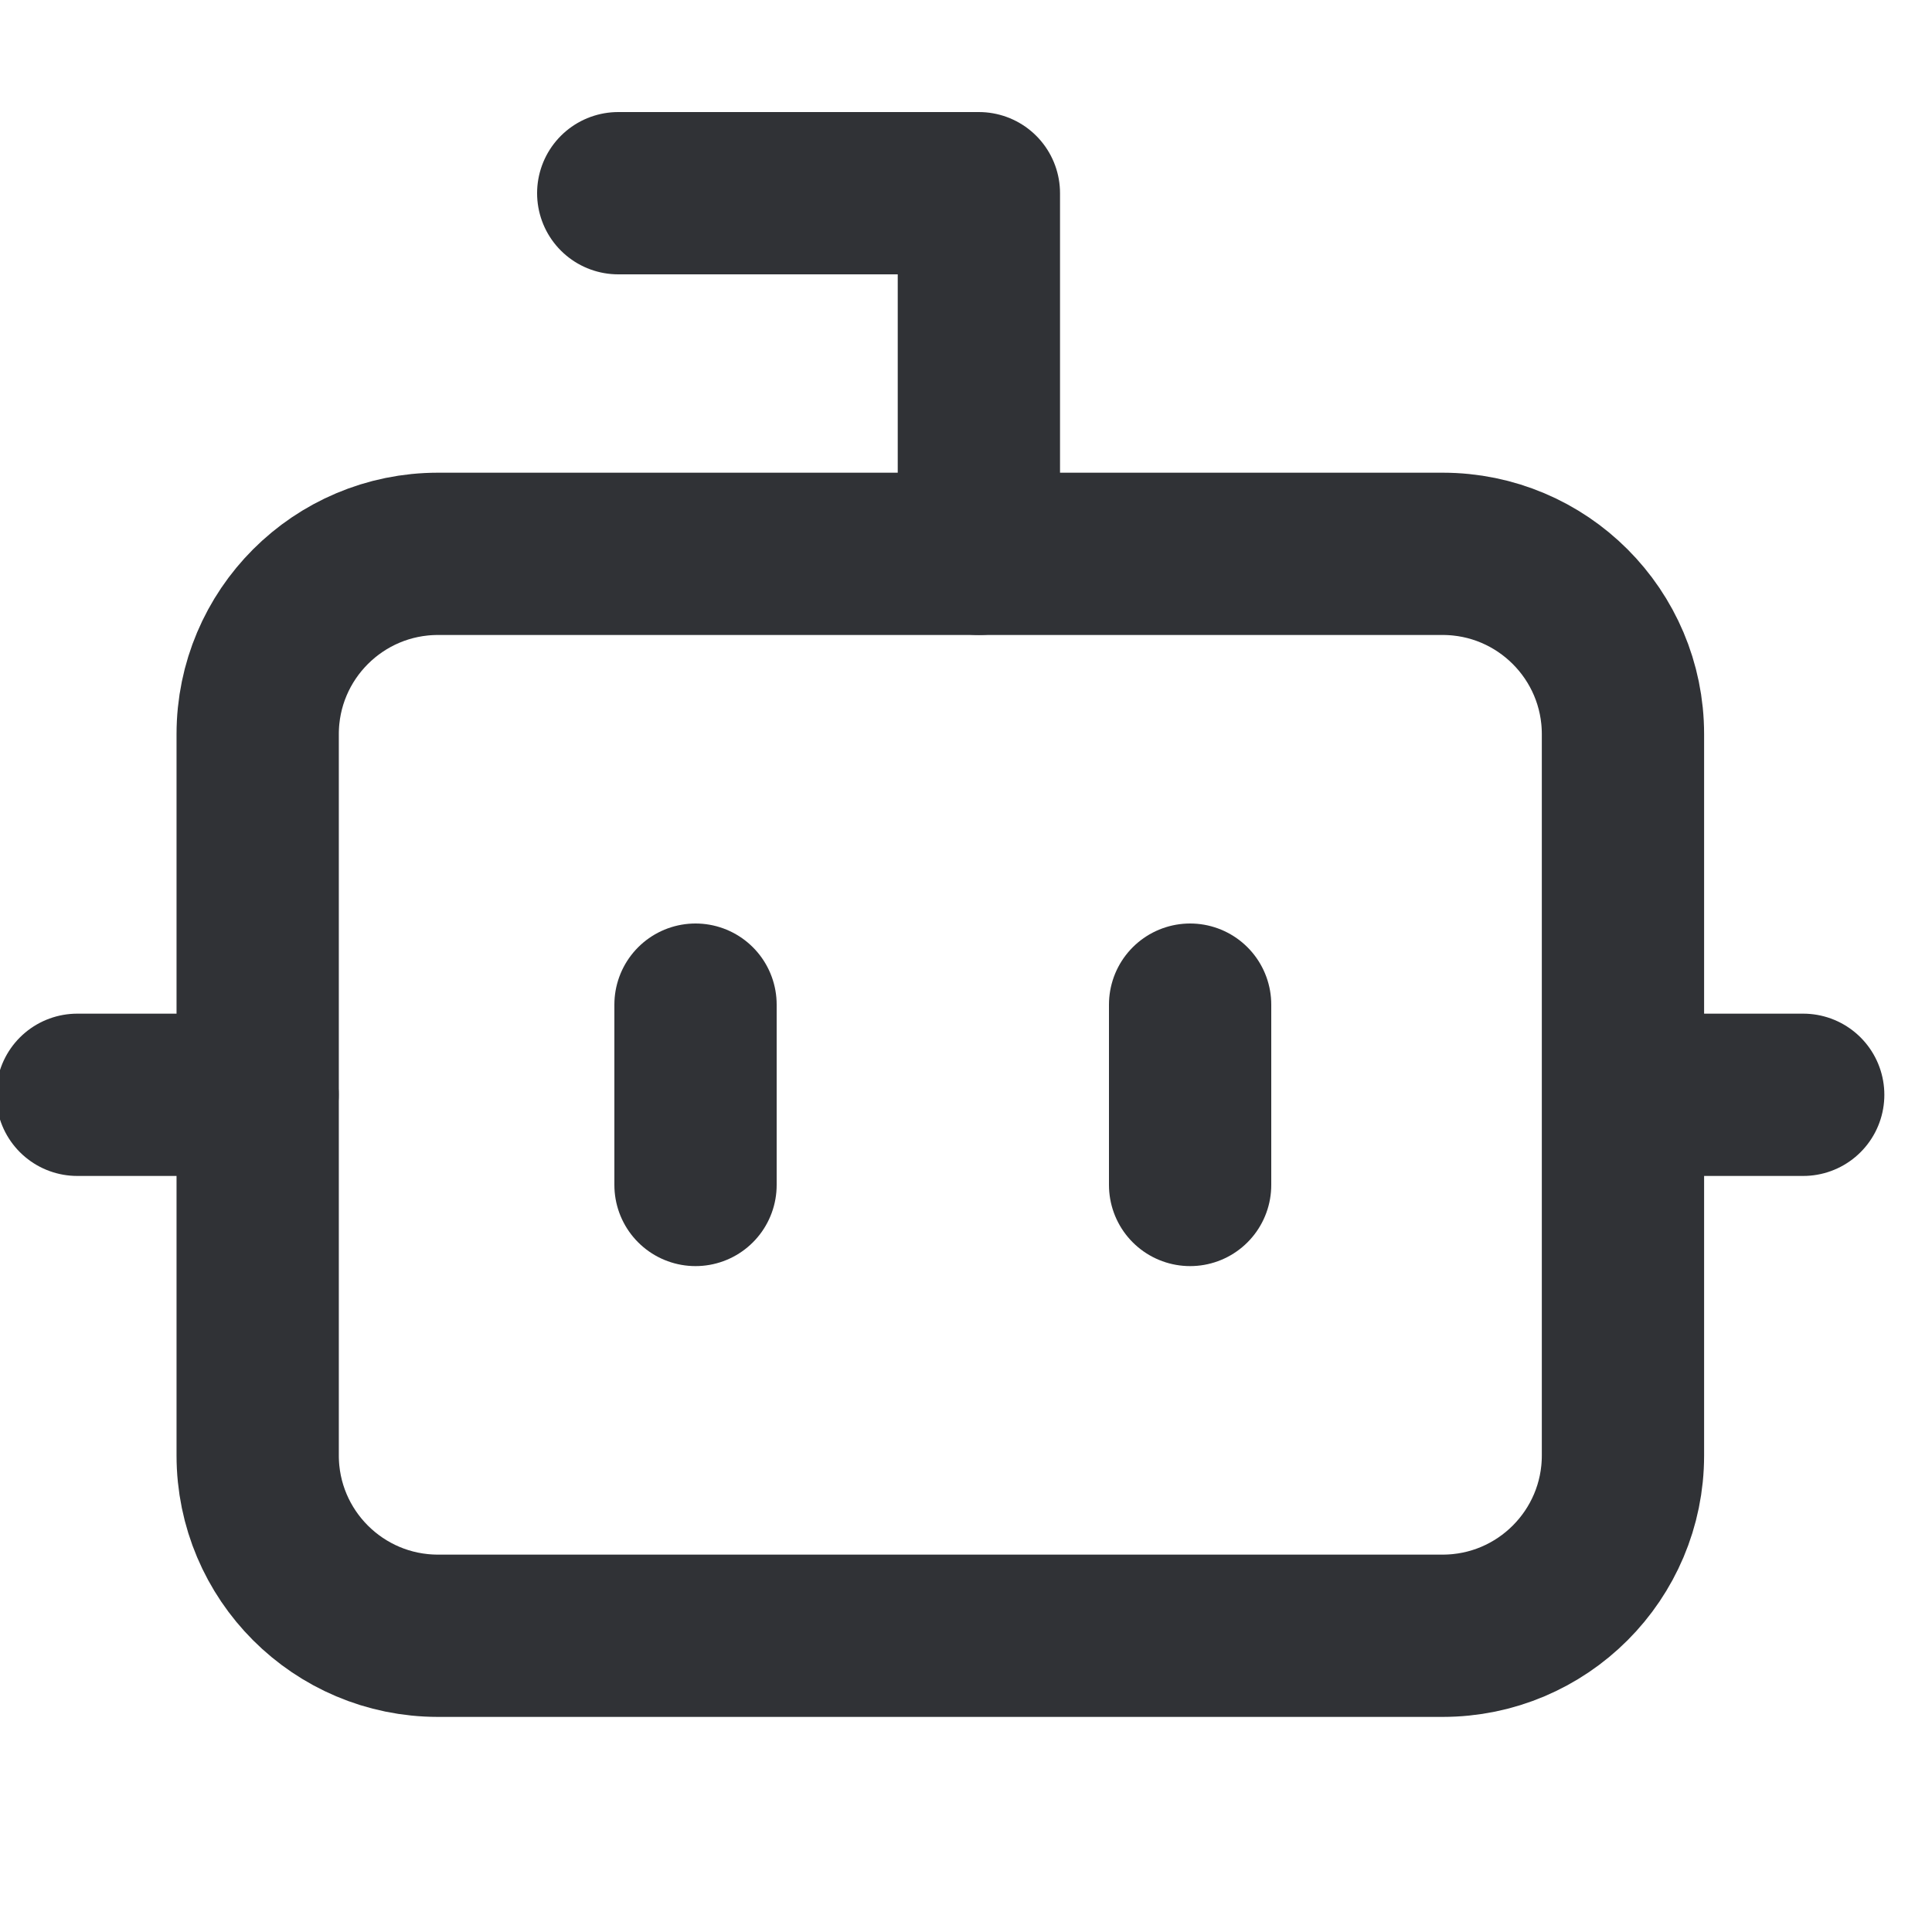 <svg width="24" height="24" viewBox="0 0 24 24" fill="none" xmlns="http://www.w3.org/2000/svg">
<g clip-path="url(#clip0_5221_32490)">
<path d="M12.16 6.88V2.4H7.68" stroke="#303236" stroke-width="2.016" stroke-linecap="round" stroke-linejoin="round"/>
<path d="M17.921 6.88H5.441C4.204 6.88 3.201 7.883 3.201 9.12V18.08C3.201 19.317 4.204 20.32 5.441 20.32H17.921C19.158 20.32 20.161 19.317 20.161 18.08V9.12C20.161 7.883 19.158 6.88 17.921 6.88Z" stroke="#303236" stroke-width="2.016" stroke-linecap="round" stroke-linejoin="round"/>
<path d="M0.96 13.6H3.2" stroke="#303236" stroke-width="2.016" stroke-linecap="round" stroke-linejoin="round"/>
<path d="M21.12 13.6H22.4" stroke="#303236" stroke-width="2.016" stroke-linecap="round" stroke-linejoin="round"/>
<path d="M14.784 12.48V14.72" stroke="#303236" stroke-width="2.016" stroke-linecap="round" stroke-linejoin="round"/>
<path d="M8.64 12.48V14.72" stroke="#303236" stroke-width="2.016" stroke-linecap="round" stroke-linejoin="round"/>
</g>
<defs>
<clipPath id="clip0_5221_32490">
<rect width="24" height="23.04" fill="white" transform="translate(0 0.48)"/>
</clipPath>
</defs>
</svg>
